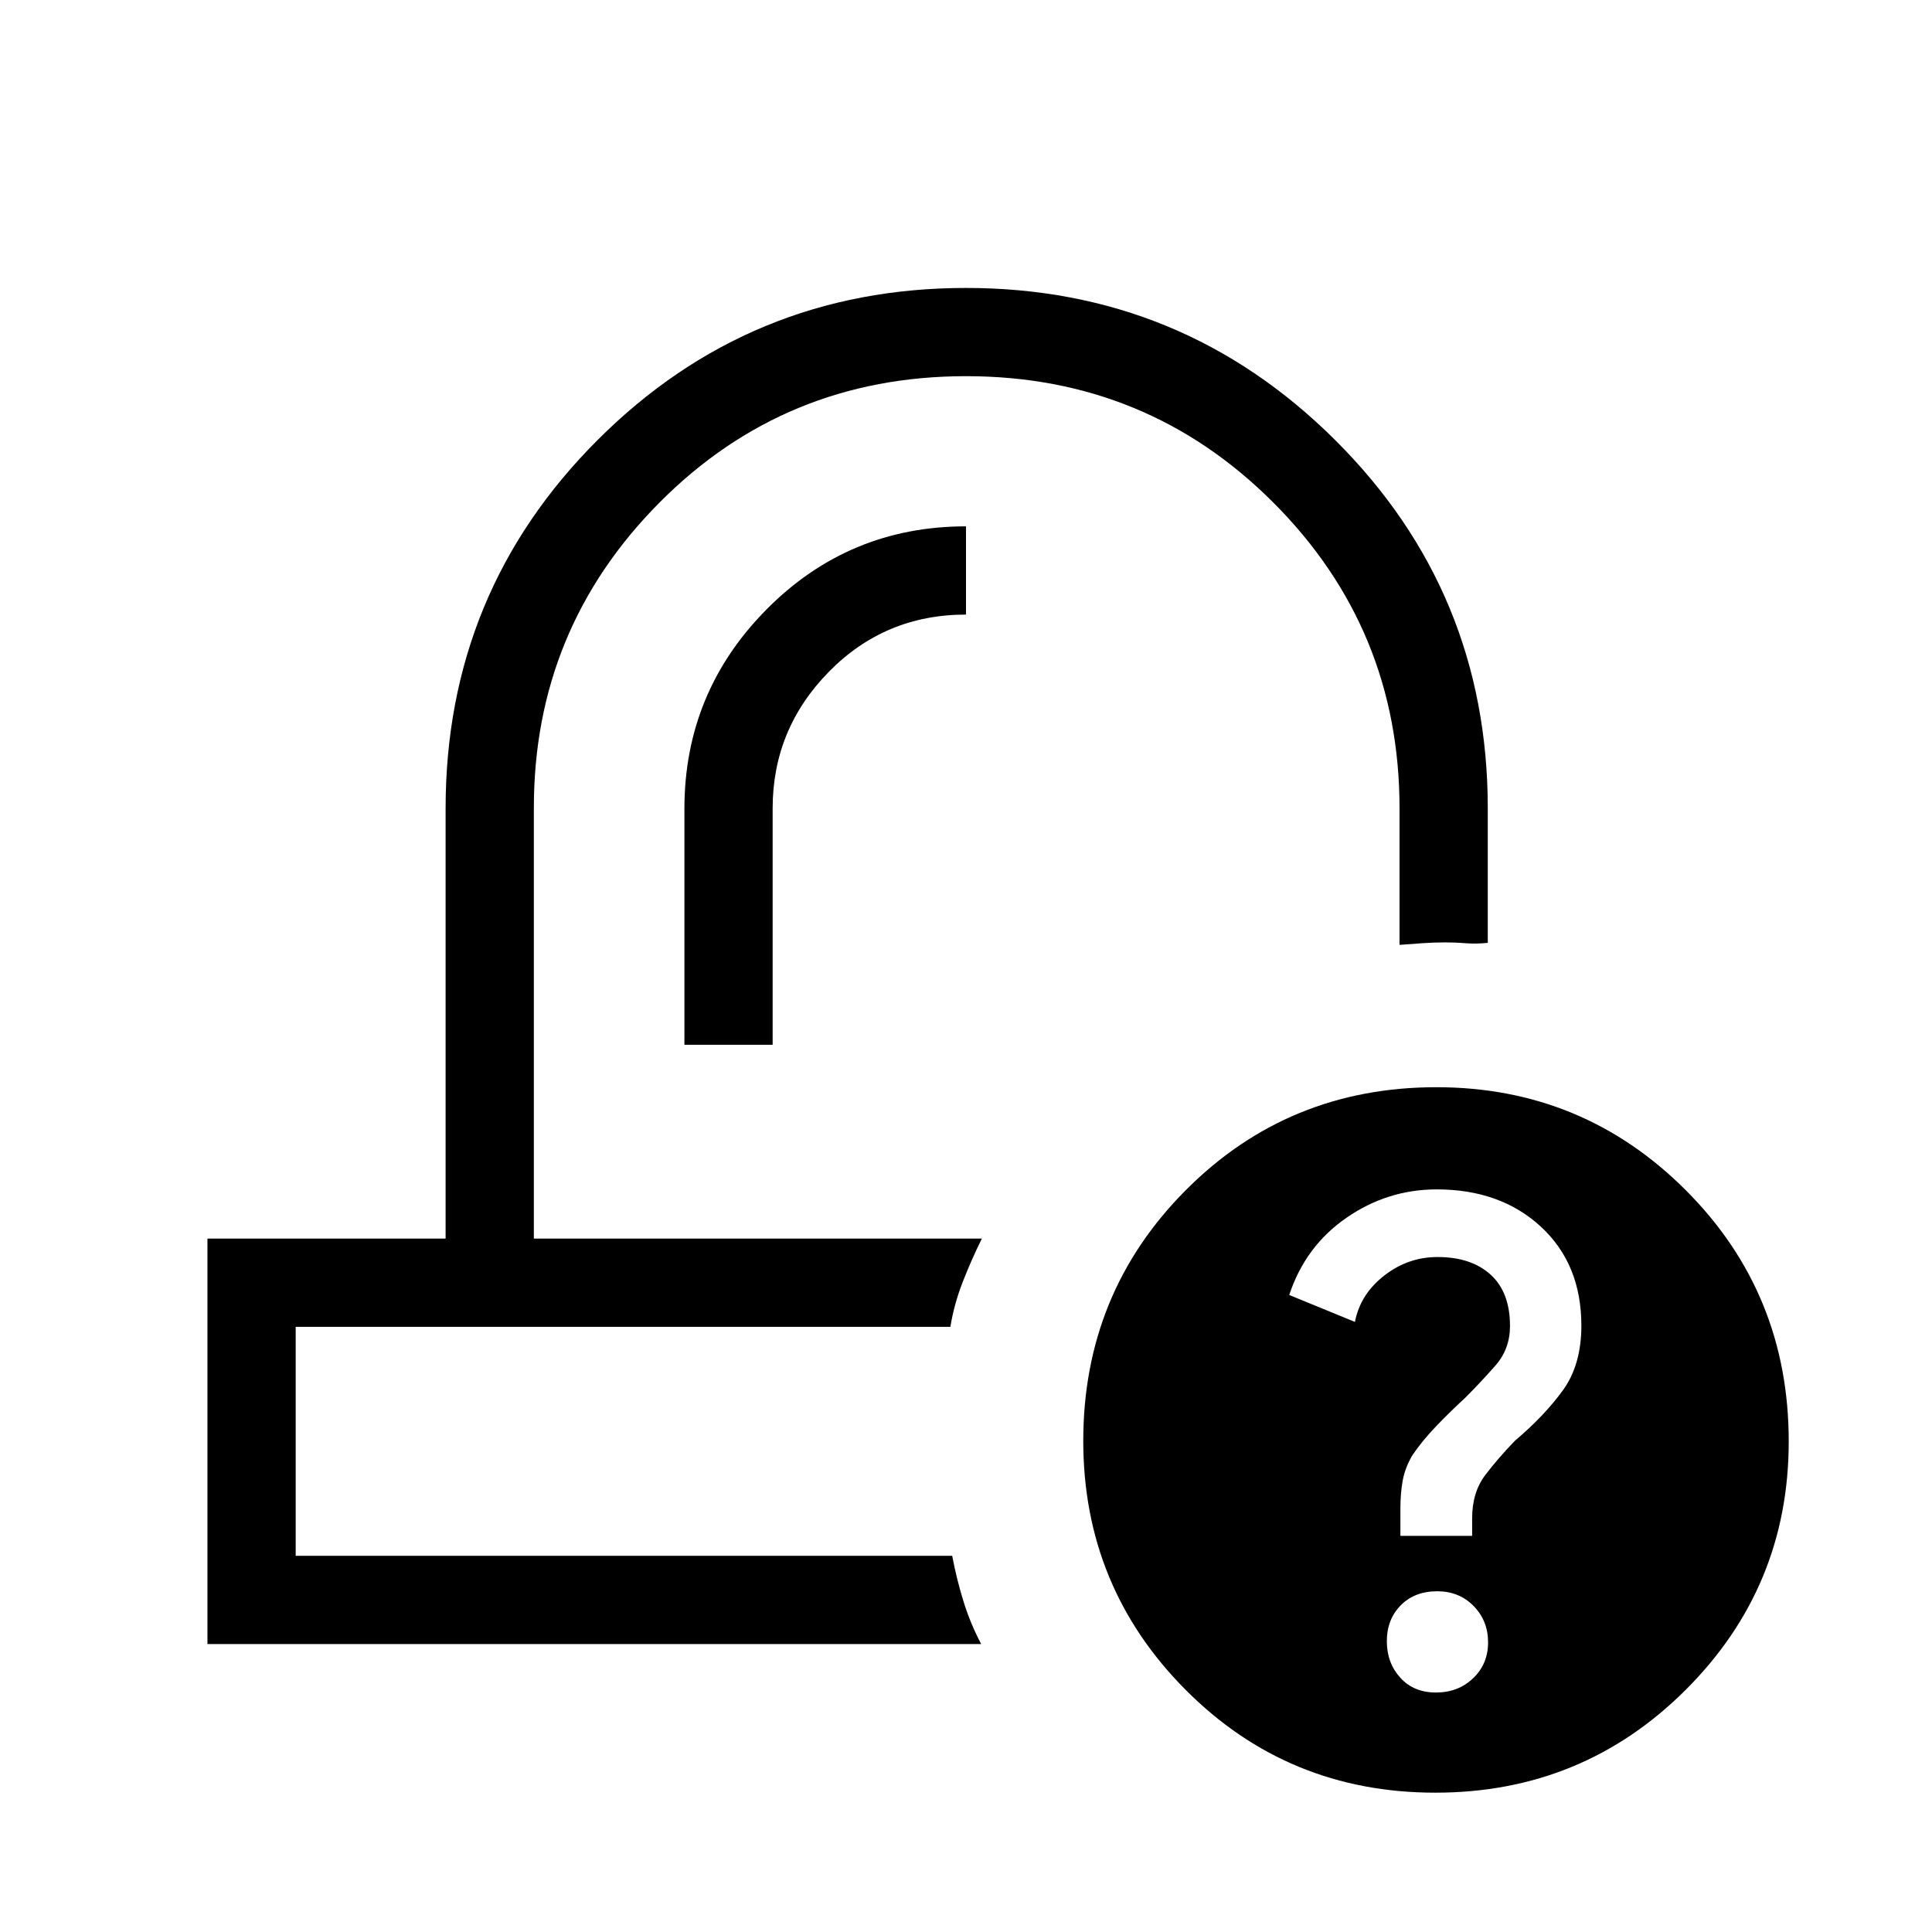 <svg xmlns="http://www.w3.org/2000/svg" height="48" viewBox="0 -960 960 960" width="48"><path d="M713.21-69.23q-73.21 0-124.08-51.1-50.86-51.1-50.86-123.7 0-73.43 50.93-124.58 50.94-51.16 124.52-51.16 72.79 0 123.94 51.18 51.15 51.18 51.15 124.81 0 72.35-51.19 123.45-51.19 51.1-124.41 51.1Zm.3-49.77q11.07 0 18.49-7.11 7.42-7.1 7.42-17.82t-7.18-18.05q-7.17-7.33-18.1-7.33-11.26 0-18.14 7.01-6.89 7.01-6.89 17.79t6.67 18.14q6.66 7.37 17.73 7.37Zm-17.66-77.85h35.65v-8.72q0-12.93 6.55-21.53 6.55-8.59 14.7-16.99 14.79-12.53 23.9-25.16 9.12-12.64 9.12-32.04 0-30.58-20.09-49.15Q745.6-369 713.88-369q-24.42 0-44.84 14.12-20.43 14.11-28.43 38.35l32.65 13.38q2.63-13.7 14.49-22.97 11.85-9.27 26.54-9.27 16.77 0 26.39 8.76 9.63 8.76 9.63 25.51 0 11.38-7.2 19.6-7.19 8.21-15.19 16.21-7.23 6.62-14.21 13.89-6.97 7.27-11.86 14.45-3.62 6.12-4.81 12.42-1.19 6.3-1.19 14.25v13.45ZM487.88-344.54Zm-15.69 43.85ZM340.08-440.85h43.84v-117.46q0-39.39 27.91-67.85 27.9-28.46 68.17-28.46v-43.84q-58.19 0-99.06 41.22-40.86 41.22-40.86 99.13v117.26Zm-237 297.77v-201.46h118.34v-213.77q0-107.58 75.56-183.09 75.55-75.52 183.02-75.52 107.47 0 183.37 75.52 75.9 75.51 75.9 183.09v66.81q-5.9.6-10.86.19-4.97-.42-10.34-.42-5.36 0-11.1.39-5.73.39-11.55.84v-67.81q0-89.22-62.73-151.99-62.72-62.78-152.67-62.78-89.94 0-152.35 62.83-62.4 62.83-62.4 151.63v214.08h222.61q-5.27 10.62-9.53 21.59-4.26 10.96-6.12 22.26H146.92v113.77h326.22q2.2 11.65 5.61 22.63 3.4 10.98 8.79 21.21H103.08Z"/></svg>